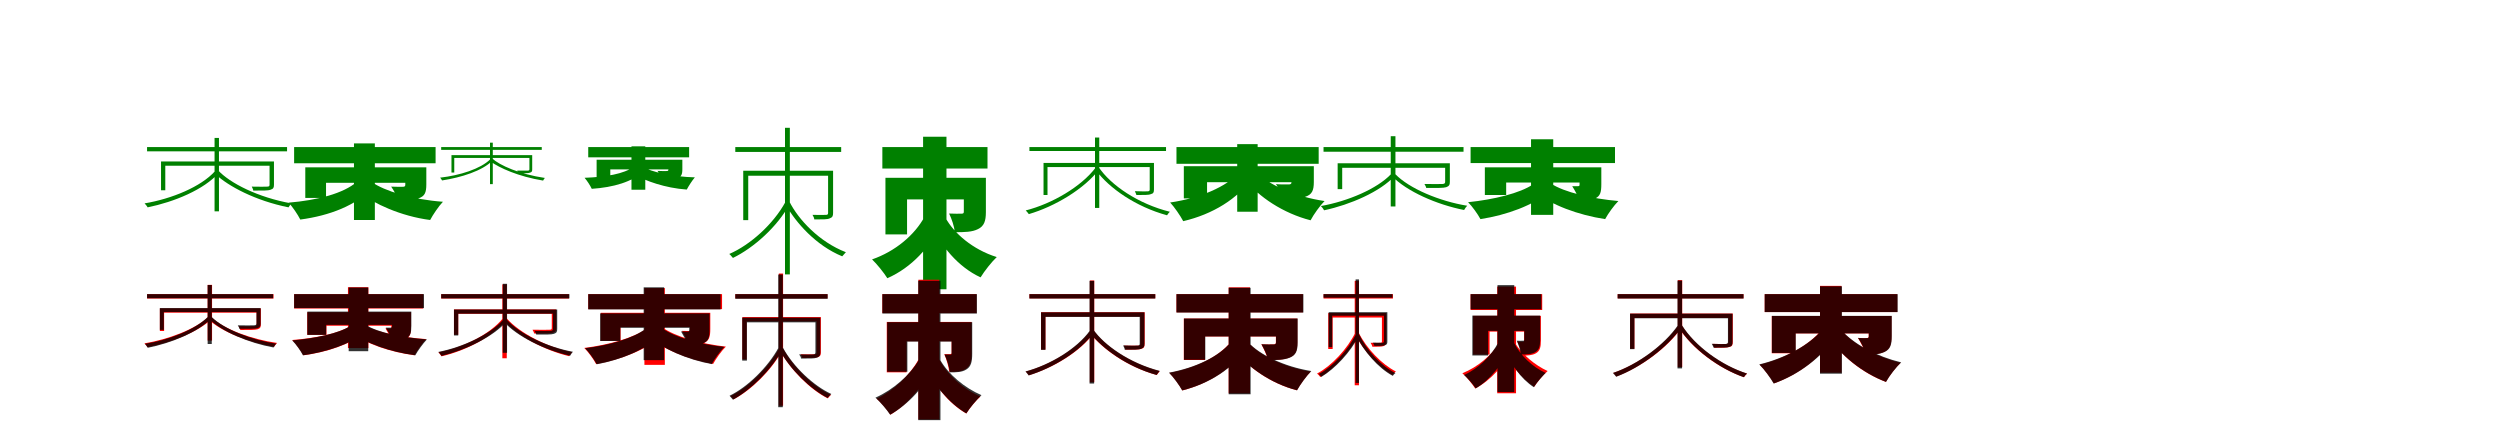 <?xml version="1.0" encoding="UTF-8"?>
<svg width="1700" height="300" xmlns="http://www.w3.org/2000/svg">
<rect width="100%" height="100%" fill="white"/>
<g fill="green" transform="translate(100 100) scale(0.1 -0.1)"><path d="M-0.0 0.0V-29.0H952.0V0.0H0.0ZM459.0 62.0V-437.0H489.0V62.0H459.0ZM462.0 -164.0C367.0 -270.0 168.0 -352.0 -17.0 -383.0C-9.0 -390.0 -1.0 -402.0 4.0 -410.0C185.0 -373.0 388.0 -289.0 487.0 -176.0L462.0 -164.0ZM482.0 -157.0 466.0 -185.0C552.0 -266.0 737.0 -365.0 962.0 -410.0C967.0 -402.0 975.0 -390.0 981.0 -383.0C756.0 -343.0 562.0 -245.0 482.0 -157.0ZM95.0 -98.0V-294.0H124.0V-127.0H847.0V-98.0H95.0ZM833.0 -98.0V-256.0C833.0 -265.0 830.0 -268.0 820.0 -269.0C805.0 -270.0 767.0 -270.0 712.0 -269.0C716.0 -278.0 722.0 -288.0 722.0 -296.0C786.0 -296.0 823.0 -297.0 840.0 -290.0C859.0 -284.0 863.0 -276.0 863.0 -256.0V-98.0H833.0Z"/></g>
<g fill="green" transform="translate(200 100) scale(0.1 -0.1)"><path d="M0.0 0.0V-110.0H962.0V0.0H0.0ZM407.0 25.0V-496.0H549.0V25.0H407.0ZM427.0 -236.0C336.0 -316.0 156.0 -362.0 -37.0 -378.0C-11.0 -406.0 25.0 -459.0 42.0 -493.0C244.0 -466.0 421.0 -396.0 530.0 -280.0L427.0 -236.0ZM527.0 -237.0 447.0 -309.0C540.0 -384.0 725.0 -470.0 925.0 -496.0C944.0 -460.0 983.0 -402.0 1012.0 -372.0C804.0 -357.0 613.0 -299.0 527.0 -237.0ZM76.0 -138.0V-346.0H217.0V-243.0H825.0V-138.0H76.0ZM756.0 -138.0V-257.0C756.0 -268.0 750.0 -270.0 739.0 -270.0C729.0 -270.0 687.0 -271.0 660.0 -269.0C676.0 -293.0 699.0 -331.0 709.0 -362.0C763.0 -362.0 810.0 -362.0 848.0 -348.0C888.0 -334.0 899.0 -310.0 899.0 -254.0V-138.0H756.0Z"/></g>
<g fill="green" transform="translate(300 100) scale(0.1 -0.1)"><path d="M0.0 0.0V-19.0H684.0V0.0H0.0ZM332.0 30.0V-252.0H351.0V30.0H332.0ZM334.0 -83.0C267.0 -149.0 126.0 -193.0 -7.0 -208.0C-2.0 -213.0 3.0 -222.0 6.0 -227.0C136.0 -207.0 281.0 -162.0 350.0 -91.0L334.0 -83.0ZM345.0 -76.0 337.0 -99.0C395.0 -141.0 523.0 -200.0 693.0 -228.0C696.0 -223.0 701.0 -214.0 705.0 -210.0C535.0 -185.0 398.0 -125.0 345.0 -76.0ZM70.0 -55.0V-173.0H89.0V-74.0H609.0V-55.0H70.0ZM600.0 -55.0V-151.0C600.0 -157.0 597.0 -159.0 591.0 -160.0C580.0 -160.0 555.0 -160.0 517.0 -160.0C520.0 -166.0 524.0 -172.0 523.0 -178.0C567.0 -178.0 592.0 -179.0 604.0 -174.0C617.0 -170.0 619.0 -165.0 619.0 -151.0V-55.0H600.0Z"/></g>
<g fill="green" transform="translate(400 100) scale(0.1 -0.1)"><path d="M0.0 0.0V-70.0H686.0V0.0H0.0ZM294.0 5.0V-290.0H388.0V5.0H294.0ZM310.0 -133.0C245.0 -183.0 116.0 -204.0 -25.0 -209.0C-9.0 -227.0 14.0 -262.0 24.0 -284.0C172.0 -274.0 300.0 -237.0 378.0 -163.0L310.0 -133.0ZM369.0 -134.0 322.0 -191.0C386.0 -228.0 522.0 -279.0 670.0 -289.0C682.0 -266.0 707.0 -227.0 725.0 -206.0C570.0 -202.0 430.0 -169.0 369.0 -134.0ZM57.0 -86.0V-208.0H150.0V-152.0H591.0V-86.0H57.0ZM545.0 -86.0V-154.0C545.0 -162.0 540.0 -163.0 532.0 -163.0C525.0 -163.0 491.0 -164.0 471.0 -162.0C481.0 -177.0 497.0 -200.0 504.0 -219.0C543.0 -219.0 577.0 -219.0 604.0 -211.0C632.0 -203.0 640.0 -188.0 640.0 -151.0V-86.0H545.0Z"/></g>
<g fill="green" transform="translate(500 100) scale(0.1 -0.1)"><path d="M-0.0 0.0V-33.0H720.0V0.0H0.0ZM338.0 131.0V-866.0H371.0V131.0H338.0ZM340.0 -375.0C260.0 -522.0 103.0 -665.0 -41.0 -727.0C-32.0 -734.0 -23.0 -747.0 -16.0 -754.0C126.0 -685.0 287.0 -541.0 370.0 -387.0L340.0 -375.0ZM367.0 -369.0 346.0 -397.0C412.0 -513.0 547.0 -669.0 727.0 -743.0C734.0 -735.0 745.0 -722.0 752.0 -715.0C573.0 -646.0 429.0 -494.0 367.0 -369.0ZM54.0 -161.0V-497.0H88.0V-195.0H645.0V-161.0H54.0ZM631.0 -161.0V-448.0C631.0 -457.0 627.0 -461.0 619.0 -461.0C605.0 -462.0 572.0 -462.0 525.0 -461.0C531.0 -471.0 537.0 -483.0 537.0 -492.0C592.0 -492.0 625.0 -493.0 642.0 -485.0C661.0 -478.0 665.0 -469.0 665.0 -448.0V-161.0H631.0Z"/></g>
<g fill="green" transform="translate(600 100) scale(0.1 -0.1)"><path d="M0.0 0.0V-146.0H715.0V0.0H0.0ZM277.0 70.0V-967.0H436.0V70.0H277.0ZM288.0 -472.0C220.0 -599.0 86.0 -710.0 -70.0 -764.0C-38.0 -794.0 11.0 -855.0 34.0 -892.0C199.0 -819.0 327.0 -680.0 406.0 -512.0L288.0 -472.0ZM429.0 -480.0 342.0 -540.0C393.0 -664.0 514.0 -816.0 668.0 -886.0C694.0 -843.0 744.0 -780.0 778.0 -748.0C616.0 -698.0 485.0 -585.0 429.0 -480.0ZM21.0 -209.0V-594.0H168.0V-356.0H639.0V-209.0H21.0ZM554.0 -209.0V-440.0C554.0 -451.0 549.0 -453.0 537.0 -453.0C526.0 -453.0 483.0 -454.0 454.0 -452.0C472.0 -489.0 489.0 -540.0 493.0 -579.0C559.0 -579.0 611.0 -578.0 650.0 -558.0C692.0 -538.0 704.0 -503.0 704.0 -442.0V-209.0H554.0Z"/></g>
<g fill="green" transform="translate(700 100) scale(0.1 -0.1)"><path d="M0.0 0.0V-27.0H929.0V0.0H0.0ZM446.0 65.0V-414.0H475.0V65.0H446.0ZM451.0 -139.0C353.0 -269.0 155.0 -385.0 -25.0 -431.0C-17.0 -438.0 -10.0 -449.0 -4.0 -456.0C173.0 -404.0 372.0 -286.0 475.0 -151.0L451.0 -139.0ZM470.0 -135.0 452.0 -157.0C542.0 -280.0 724.0 -406.0 936.0 -464.0C941.0 -456.0 949.0 -445.0 955.0 -440.0C742.0 -387.0 554.0 -261.0 470.0 -135.0ZM96.0 -108.0V-326.0H123.0V-136.0H833.0V-108.0H96.0ZM818.0 -108.0V-289.0C818.0 -296.0 816.0 -299.0 807.0 -301.0C794.0 -302.0 765.0 -302.0 717.0 -300.0C720.0 -309.0 727.0 -319.0 727.0 -326.0C778.0 -326.0 810.0 -327.0 826.0 -320.0C843.0 -316.0 847.0 -308.0 847.0 -288.0V-108.0H818.0Z"/></g>
<g fill="green" transform="translate(800 100) scale(0.1 -0.1)"><path d="M0.0 0.0V-114.0H967.0V0.0H0.0ZM413.0 20.0V-440.0H552.0V20.0H413.0ZM432.0 -169.0C337.0 -273.0 156.0 -348.0 -43.0 -377.0C-15.0 -407.0 26.0 -466.0 46.0 -504.0C246.0 -457.0 416.0 -353.0 521.0 -205.0L432.0 -169.0ZM538.0 -168.0 469.0 -222.0C556.0 -337.0 727.0 -451.0 912.0 -498.0C933.0 -458.0 976.0 -398.0 1007.0 -367.0C809.0 -338.0 627.0 -257.0 538.0 -168.0ZM50.0 -130.0V-349.0H208.0V-239.0H799.0V-130.0H50.0ZM782.0 -130.0V-240.0C782.0 -251.0 776.0 -254.0 763.0 -254.0C753.0 -254.0 705.0 -255.0 676.0 -252.0C695.0 -278.0 722.0 -320.0 734.0 -353.0C789.0 -353.0 837.0 -352.0 879.0 -337.0C921.0 -322.0 934.0 -296.0 934.0 -238.0V-130.0H782.0Z"/></g>
<g fill="green" transform="translate(900 100) scale(0.1 -0.1)"><path d="M-0.0 0.0V-32.0H952.0V0.0H0.0ZM457.0 74.0V-404.0H489.0V74.0H457.0ZM460.0 -183.0C365.0 -284.0 164.0 -369.0 -18.0 -401.0C-11.0 -408.0 -1.0 -420.0 4.0 -430.0C182.0 -392.0 387.0 -303.0 484.0 -196.0L460.0 -183.0ZM487.0 -183.0 463.0 -195.0C563.0 -301.0 772.0 -392.0 956.0 -428.0C961.0 -418.0 970.0 -406.0 977.0 -399.0C791.0 -369.0 583.0 -283.0 487.0 -183.0ZM96.0 -110.0V-286.0H127.0V-141.0H843.0V-110.0H96.0ZM827.0 -110.0V-236.0C827.0 -246.0 823.0 -250.0 810.0 -251.0C795.0 -252.0 747.0 -252.0 686.0 -251.0C690.0 -259.0 698.0 -270.0 698.0 -278.0C774.0 -278.0 815.0 -279.0 834.0 -273.0C854.0 -266.0 859.0 -257.0 859.0 -237.0V-110.0H827.0Z"/></g>
<g fill="green" transform="translate(1000 100) scale(0.1 -0.1)"><path d="M0.0 0.0V-109.0H982.0V0.0H0.0ZM411.0 53.0V-461.0H562.0V53.0H411.0ZM427.0 -252.0C336.0 -315.0 156.0 -357.0 -17.0 -375.0C11.0 -403.0 49.0 -456.0 67.0 -490.0C247.0 -462.0 427.0 -396.0 536.0 -303.0L427.0 -252.0ZM543.0 -246.0 429.0 -298.0C547.0 -395.0 733.0 -462.0 915.0 -490.0C934.0 -454.0 975.0 -397.0 1005.0 -367.0C826.0 -351.0 638.0 -309.0 543.0 -246.0ZM97.0 -138.0V-326.0H242.0V-241.0H827.0V-138.0H97.0ZM741.0 -138.0V-256.0C741.0 -265.0 737.0 -266.0 730.0 -266.0C723.0 -266.0 705.0 -266.0 691.0 -266.0C707.0 -291.0 730.0 -332.0 741.0 -364.0C779.0 -364.0 815.0 -365.0 848.0 -349.0C882.0 -333.0 889.0 -307.0 889.0 -252.0V-138.0H741.0Z"/></g>
<g fill="red" transform="translate(100 200) scale(0.1 -0.1)"><path d="M0.0 0.0V-30.0H860.0V0.0H0.0ZM412.0 63.0V-316.0H442.0V63.0H412.0ZM415.0 -156.0C327.0 -240.0 143.0 -308.0 -18.0 -335.0C-11.0 -342.0 -2.0 -352.0 2.0 -361.0C160.0 -331.0 348.0 -258.0 439.0 -169.0L415.0 -156.0ZM438.0 -157.0 415.0 -169.0C505.0 -257.0 696.0 -330.0 864.0 -358.0C869.0 -350.0 877.0 -339.0 884.0 -332.0C713.0 -308.0 524.0 -240.0 438.0 -157.0ZM87.0 -97.0V-251.0H116.0V-126.0H760.0V-97.0H87.0ZM745.0 -97.0V-205.0C745.0 -214.0 742.0 -217.0 730.0 -218.0C717.0 -219.0 676.0 -219.0 622.0 -218.0C627.0 -226.0 633.0 -236.0 634.0 -244.0C699.0 -244.0 735.0 -244.0 752.0 -239.0C770.0 -233.0 774.0 -224.0 774.0 -205.0V-97.0H745.0Z"/></g>
<g fill="black" opacity=".8" transform="translate(100 200) scale(0.1 -0.1)"><path d="M0.0 0.0V-28.0H857.0V0.0H0.0ZM412.0 62.0V-339.0H440.0V62.0H412.0ZM414.0 -154.0C329.0 -241.0 149.0 -312.0 -14.0 -338.0C-8.0 -345.0 0.0 -356.0 5.0 -365.0C165.0 -333.0 349.0 -258.0 435.0 -165.0L414.0 -154.0ZM438.0 -154.0 417.0 -164.0C507.0 -256.0 695.0 -333.0 860.0 -363.0C865.0 -354.0 872.0 -343.0 879.0 -337.0C712.0 -312.0 524.0 -240.0 438.0 -154.0ZM87.0 -95.0V-243.0H114.0V-122.0H758.0V-95.0H87.0ZM744.0 -95.0V-199.0C744.0 -208.0 740.0 -211.0 729.0 -212.0C715.0 -213.0 672.0 -213.0 617.0 -212.0C621.0 -219.0 628.0 -229.0 627.0 -236.0C696.0 -236.0 733.0 -237.0 750.0 -232.0C768.0 -226.0 772.0 -218.0 772.0 -200.0V-95.0H744.0Z"/></g>
<g fill="red" transform="translate(200 200) scale(0.1 -0.1)"><path d="M0.0 0.0V-98.0H878.0V0.0H0.0ZM366.0 47.0V-367.0H505.0V47.0H366.0ZM382.0 -217.0C301.0 -269.0 142.0 -300.0 -13.0 -312.0C13.0 -338.0 46.0 -385.0 63.0 -416.0C224.0 -395.0 384.0 -341.0 480.0 -260.0L382.0 -217.0ZM487.0 -215.0 388.0 -262.0C492.0 -340.0 659.0 -395.0 819.0 -416.0C836.0 -384.0 872.0 -333.0 899.0 -306.0C742.0 -295.0 573.0 -263.0 487.0 -215.0ZM89.0 -123.0V-277.0H220.0V-215.0H743.0V-123.0H89.0ZM661.0 -123.0V-224.0C661.0 -232.0 658.0 -234.0 652.0 -234.0C646.0 -234.0 632.0 -234.0 621.0 -233.0C634.0 -254.0 655.0 -289.0 666.0 -317.0C698.0 -317.0 730.0 -318.0 759.0 -304.0C789.0 -290.0 795.0 -270.0 795.0 -220.0V-123.0H661.0Z"/></g>
<g fill="black" opacity=".8" transform="translate(200 200) scale(0.1 -0.1)"><path d="M0.0 0.0V-95.0H883.0V0.0H0.0ZM371.0 45.0V-388.0H504.0V45.0H371.0ZM385.0 -215.0C304.0 -268.0 142.0 -301.0 -13.0 -315.0C11.0 -339.0 45.0 -386.0 60.0 -416.0C221.0 -394.0 384.0 -339.0 482.0 -261.0L385.0 -215.0ZM487.0 -209.0 385.0 -256.0C492.0 -339.0 661.0 -394.0 824.0 -416.0C841.0 -385.0 877.0 -335.0 903.0 -308.0C742.0 -296.0 572.0 -263.0 487.0 -209.0ZM90.0 -119.0V-277.0H218.0V-209.0H744.0V-119.0H90.0ZM666.0 -119.0V-219.0C666.0 -227.0 662.0 -228.0 656.0 -228.0C650.0 -228.0 635.0 -228.0 623.0 -228.0C637.0 -250.0 658.0 -285.0 668.0 -313.0C700.0 -313.0 732.0 -314.0 761.0 -300.0C791.0 -286.0 797.0 -264.0 797.0 -215.0V-119.0H666.0Z"/></g>
<g fill="red" transform="translate(300 200) scale(0.1 -0.1)"><path d="M0.0 0.0V-30.0H869.0V0.0H0.0ZM416.0 66.0V-436.0H446.0V66.0H416.0ZM419.0 -165.0C335.0 -271.0 153.0 -363.0 -19.0 -396.0C-12.0 -403.0 -3.0 -414.0 2.0 -423.0C171.0 -384.0 354.0 -288.0 441.0 -176.0L419.0 -165.0ZM445.0 -164.0 422.0 -176.0C515.0 -284.0 703.0 -382.0 870.0 -422.0C875.0 -413.0 884.0 -402.0 891.0 -395.0C722.0 -361.0 533.0 -266.0 445.0 -164.0ZM87.0 -104.0V-276.0H116.0V-134.0H767.0V-104.0H87.0ZM752.0 -104.0V-229.0C752.0 -239.0 750.0 -242.0 737.0 -242.0C723.0 -243.0 679.0 -243.0 621.0 -242.0C625.0 -250.0 631.0 -260.0 633.0 -268.0C703.0 -268.0 741.0 -269.0 759.0 -263.0C778.0 -257.0 782.0 -248.0 782.0 -229.0V-104.0H752.0Z"/></g>
<g fill="black" opacity=".8" transform="translate(300 200) scale(0.1 -0.1)"><path d="M0.0 0.0V-29.0H872.0V0.0H0.0ZM419.0 70.0V-399.0H448.0V70.0H419.0ZM422.0 -174.0C333.0 -274.0 149.0 -360.0 -19.0 -393.0C-12.0 -400.0 -3.0 -411.0 2.0 -420.0C166.0 -381.0 354.0 -291.0 444.0 -186.0L422.0 -174.0ZM446.0 -173.0 424.0 -186.0C515.0 -288.0 703.0 -380.0 877.0 -419.0C881.0 -410.0 890.0 -398.0 896.0 -392.0C720.0 -360.0 532.0 -271.0 446.0 -173.0ZM87.0 -105.0V-281.0H116.0V-133.0H774.0V-105.0H87.0ZM760.0 -105.0V-236.0C760.0 -245.0 756.0 -249.0 745.0 -250.0C731.0 -251.0 689.0 -251.0 635.0 -250.0C639.0 -257.0 646.0 -268.0 646.0 -275.0C713.0 -275.0 749.0 -276.0 767.0 -270.0C785.0 -264.0 789.0 -256.0 789.0 -237.0V-105.0H760.0Z"/></g>
<g fill="red" transform="translate(400 200) scale(0.1 -0.1)"><path d="M0.0 0.0V-102.0H910.0V0.0H0.0ZM382.0 41.0V-481.0H521.0V41.0H382.0ZM398.0 -233.0C311.0 -298.0 139.0 -345.0 -27.0 -366.0C0.0 -393.0 37.0 -443.0 54.0 -476.0C225.0 -445.0 397.0 -377.0 503.0 -282.0L398.0 -233.0ZM502.0 -225.0 393.0 -276.0C503.0 -374.0 676.0 -444.0 849.0 -475.0C868.0 -440.0 906.0 -386.0 936.0 -357.0C766.0 -338.0 591.0 -290.0 502.0 -225.0ZM85.0 -127.0V-317.0H220.0V-224.0H765.0V-127.0H85.0ZM692.0 -127.0V-240.0C692.0 -249.0 689.0 -251.0 681.0 -251.0C674.0 -251.0 653.0 -251.0 637.0 -250.0C652.0 -275.0 674.0 -315.0 685.0 -347.0C723.0 -347.0 758.0 -347.0 790.0 -331.0C822.0 -315.0 830.0 -290.0 830.0 -238.0V-127.0H692.0Z"/></g>
<g fill="black" opacity=".8" transform="translate(400 200) scale(0.1 -0.1)"><path d="M0.0 0.0V-104.0H900.0V0.0H0.0ZM377.0 46.0V-449.0H516.0V46.0H377.0ZM392.0 -234.0C308.0 -301.0 142.0 -348.0 -21.0 -368.0C5.0 -394.0 41.0 -445.0 58.0 -477.0C228.0 -446.0 392.0 -376.0 491.0 -279.0L392.0 -234.0ZM500.0 -230.0 401.0 -278.0C504.0 -373.0 672.0 -445.0 840.0 -476.0C858.0 -441.0 897.0 -388.0 925.0 -359.0C758.0 -341.0 586.0 -294.0 500.0 -230.0ZM81.0 -131.0V-319.0H218.0V-229.0H758.0V-131.0H81.0ZM687.0 -131.0V-245.0C687.0 -254.0 682.0 -255.0 675.0 -255.0C668.0 -255.0 646.0 -255.0 631.0 -254.0C646.0 -279.0 668.0 -317.0 678.0 -347.0C717.0 -347.0 752.0 -348.0 785.0 -333.0C818.0 -318.0 825.0 -293.0 825.0 -242.0V-131.0H687.0Z"/></g>
<g fill="red" transform="translate(500 200) scale(0.1 -0.1)"><path d="M0.0 0.0V-29.0H627.0V0.0H0.0ZM296.0 140.0V-759.0H325.0V140.0H296.0ZM296.0 -372.0C225.0 -501.0 87.0 -635.0 -33.0 -694.0C-26.0 -699.0 -17.0 -709.0 -12.0 -716.0C108.0 -653.0 247.0 -517.0 319.0 -383.0L296.0 -372.0ZM326.0 -372.0 303.0 -383.0C373.0 -512.0 509.0 -649.0 629.0 -709.0C634.0 -702.0 644.0 -691.0 651.0 -685.0C530.0 -630.0 395.0 -498.0 326.0 -372.0ZM48.0 -156.0V-444.0H77.0V-185.0H563.0V-156.0H48.0ZM553.0 -156.0V-396.0C553.0 -406.0 550.0 -409.0 539.0 -409.0C528.0 -410.0 490.0 -410.0 444.0 -409.0C449.0 -416.0 454.0 -427.0 456.0 -434.0C513.0 -434.0 545.0 -434.0 561.0 -429.0C578.0 -423.0 582.0 -414.0 582.0 -396.0V-156.0H553.0Z"/></g>
<g fill="black" opacity=".8" transform="translate(500 200) scale(0.1 -0.1)"><path d="M0.0 0.0V-32.0H628.0V0.0H0.0ZM292.0 133.0V-769.0H323.0V133.0H292.0ZM294.0 -364.0C223.0 -495.0 84.0 -632.0 -39.0 -691.0C-33.0 -698.0 -23.0 -710.0 -16.0 -718.0C105.0 -652.0 248.0 -512.0 320.0 -376.0L294.0 -364.0ZM325.0 -366.0 298.0 -375.0C369.0 -508.0 509.0 -645.0 628.0 -706.0C634.0 -697.0 645.0 -685.0 653.0 -679.0C532.0 -624.0 394.0 -493.0 325.0 -366.0ZM47.0 -160.0V-452.0H79.0V-192.0H560.0V-160.0H47.0ZM545.0 -160.0V-396.0C545.0 -405.0 540.0 -410.0 531.0 -410.0C518.0 -411.0 481.0 -411.0 434.0 -410.0C440.0 -418.0 447.0 -429.0 447.0 -438.0C506.0 -438.0 538.0 -439.0 555.0 -432.0C573.0 -425.0 578.0 -416.0 578.0 -397.0V-160.0H545.0Z"/></g>
<g fill="red" transform="translate(600 200) scale(0.1 -0.1)"><path d="M0.0 0.0V-129.0H640.0V0.0H0.0ZM245.0 98.0V-852.0H387.0V98.0H245.0ZM245.0 -446.0C188.0 -551.0 77.0 -656.0 -39.0 -711.0C-9.0 -737.0 34.0 -788.0 55.0 -820.0C175.0 -748.0 283.0 -620.0 349.0 -483.0L245.0 -446.0ZM387.0 -444.0 289.0 -476.0C350.0 -616.0 450.0 -743.0 571.0 -812.0C593.0 -776.0 636.0 -723.0 667.0 -696.0C548.0 -646.0 442.0 -548.0 387.0 -444.0ZM30.0 -189.0V-532.0H164.0V-320.0H548.0V-189.0H30.0ZM471.0 -189.0V-398.0C471.0 -406.0 469.0 -408.0 461.0 -408.0C454.0 -408.0 436.0 -408.0 421.0 -408.0C436.0 -442.0 451.0 -492.0 455.0 -529.0C500.0 -529.0 537.0 -528.0 568.0 -508.0C600.0 -487.0 607.0 -454.0 607.0 -401.0V-189.0H471.0Z"/></g>
<g fill="black" opacity=".8" transform="translate(600 200) scale(0.1 -0.1)"><path d="M0.0 0.0V-132.0H643.0V0.0H0.0ZM244.0 91.0V-857.0H395.0V91.0H244.0ZM249.0 -446.0C190.0 -549.0 73.0 -651.0 -47.0 -704.0C-16.0 -731.0 31.0 -787.0 53.0 -820.0C178.0 -750.0 292.0 -622.0 360.0 -488.0L249.0 -446.0ZM393.0 -447.0 284.0 -480.0C350.0 -618.0 454.0 -742.0 571.0 -811.0C595.0 -772.0 643.0 -716.0 674.0 -687.0C560.0 -638.0 450.0 -547.0 393.0 -447.0ZM33.0 -191.0V-528.0H170.0V-323.0H560.0V-191.0H33.0ZM471.0 -191.0V-403.0C471.0 -411.0 468.0 -411.0 461.0 -411.0C454.0 -411.0 437.0 -411.0 423.0 -411.0C440.0 -447.0 455.0 -496.0 459.0 -532.0C504.0 -532.0 541.0 -532.0 572.0 -512.0C604.0 -492.0 611.0 -458.0 611.0 -404.0V-191.0H471.0Z"/></g>
<g fill="red" transform="translate(700 200) scale(0.1 -0.1)"><path d="M0.0 0.0V-29.0H856.0V0.0H0.0ZM411.0 93.0V-599.0H441.0V93.0H411.0ZM413.0 -251.0C323.0 -374.0 141.0 -482.0 -25.0 -527.0C-17.0 -533.0 -9.0 -545.0 -4.0 -552.0C160.0 -502.0 345.0 -393.0 439.0 -263.0L413.0 -251.0ZM435.0 -244.0 418.0 -272.0C496.0 -369.0 659.0 -493.0 866.0 -550.0C871.0 -543.0 880.0 -531.0 886.0 -524.0C680.0 -471.0 508.0 -349.0 435.0 -244.0ZM79.0 -123.0V-377.0H109.0V-153.0H766.0V-123.0H79.0ZM754.0 -123.0V-338.0C754.0 -347.0 751.0 -350.0 741.0 -350.0C728.0 -351.0 693.0 -351.0 642.0 -350.0C647.0 -359.0 652.0 -370.0 653.0 -378.0C711.0 -378.0 745.0 -378.0 762.0 -372.0C780.0 -366.0 784.0 -357.0 784.0 -337.0V-123.0H754.0Z"/></g>
<g fill="black" opacity=".8" transform="translate(700 200) scale(0.1 -0.1)"><path d="M0.0 0.0V-30.0H856.0V0.0H0.0ZM409.0 90.0V-608.0H440.0V90.0H409.0ZM412.0 -247.0C322.0 -372.0 141.0 -481.0 -27.0 -526.0C-19.0 -533.0 -11.0 -546.0 -5.0 -553.0C160.0 -502.0 346.0 -390.0 439.0 -259.0L412.0 -247.0ZM434.0 -240.0 416.0 -268.0C495.0 -367.0 659.0 -492.0 865.0 -550.0C870.0 -542.0 880.0 -529.0 886.0 -522.0C681.0 -469.0 508.0 -347.0 434.0 -240.0ZM79.0 -124.0V-379.0H109.0V-155.0H764.0V-124.0H79.0ZM750.0 -124.0V-337.0C750.0 -345.0 747.0 -349.0 738.0 -350.0C723.0 -351.0 688.0 -351.0 637.0 -349.0C642.0 -359.0 648.0 -370.0 648.0 -378.0C707.0 -378.0 742.0 -379.0 759.0 -372.0C778.0 -365.0 782.0 -357.0 782.0 -337.0V-124.0H750.0Z"/></g>
<g fill="red" transform="translate(800 200) scale(0.1 -0.1)"><path d="M0.0 0.0V-124.0H860.0V0.0H0.0ZM355.0 46.0V-674.0H500.0V46.0H355.0ZM369.0 -325.0C288.0 -427.0 130.0 -503.0 -48.0 -536.0C-19.0 -565.0 21.0 -620.0 40.0 -655.0C225.0 -607.0 379.0 -506.0 474.0 -364.0L369.0 -325.0ZM486.0 -328.0 409.0 -393.0C482.0 -492.0 638.0 -608.0 819.0 -654.0C840.0 -616.0 882.0 -557.0 913.0 -527.0C723.0 -496.0 559.0 -411.0 486.0 -328.0ZM50.0 -166.0V-448.0H194.0V-288.0H742.0V-166.0H50.0ZM676.0 -166.0V-328.0C676.0 -339.0 671.0 -342.0 659.0 -342.0C648.0 -342.0 605.0 -343.0 577.0 -341.0C593.0 -370.0 614.0 -413.0 622.0 -448.0C681.0 -448.0 730.0 -447.0 769.0 -431.0C810.0 -414.0 822.0 -386.0 822.0 -328.0V-166.0H676.0Z"/></g>
<g fill="black" opacity=".8" transform="translate(800 200) scale(0.1 -0.1)"><path d="M0.0 0.0V-125.0H863.0V0.0H0.0ZM355.0 43.0V-681.0H504.0V43.0H355.0ZM371.0 -325.0C289.0 -426.0 128.0 -501.0 -51.0 -534.0C-22.0 -563.0 19.0 -619.0 39.0 -655.0C226.0 -608.0 383.0 -506.0 479.0 -366.0L371.0 -325.0ZM489.0 -328.0 407.0 -394.0C482.0 -492.0 640.0 -608.0 820.0 -654.0C842.0 -614.0 886.0 -554.0 917.0 -523.0C729.0 -493.0 563.0 -410.0 489.0 -328.0ZM51.0 -166.0V-446.0H196.0V-288.0H747.0V-166.0H51.0ZM677.0 -166.0V-329.0C677.0 -340.0 671.0 -342.0 660.0 -342.0C649.0 -342.0 606.0 -343.0 578.0 -341.0C595.0 -371.0 616.0 -414.0 624.0 -449.0C683.0 -449.0 732.0 -448.0 771.0 -432.0C812.0 -415.0 824.0 -387.0 824.0 -328.0V-166.0H677.0Z"/></g>
<g fill="red" transform="translate(900 200) scale(0.1 -0.1)"><path d="M0.0 0.0V-30.0H472.0V0.0H0.0ZM212.0 90.0V-620.0H241.0V90.0H212.0ZM217.0 -260.0C163.0 -372.0 54.0 -489.0 -44.0 -540.0C-36.0 -546.0 -28.0 -556.0 -22.0 -564.0C74.0 -507.0 185.0 -387.0 242.0 -271.0L217.0 -260.0ZM239.0 -262.0 214.0 -273.0C268.0 -381.0 374.0 -497.0 469.0 -550.0C475.0 -542.0 485.0 -532.0 492.0 -526.0C396.0 -478.0 291.0 -368.0 239.0 -262.0ZM32.0 -129.0V-373.0H62.0V-159.0H413.0V-129.0H32.0ZM397.0 -129.0V-322.0C397.0 -328.0 395.0 -331.0 387.0 -331.0C378.0 -332.0 354.0 -332.0 320.0 -331.0C325.0 -339.0 331.0 -350.0 332.0 -358.0C371.0 -358.0 395.0 -358.0 409.0 -353.0C423.0 -347.0 426.0 -338.0 426.0 -322.0V-129.0H397.0Z"/></g>
<g fill="black" opacity=".8" transform="translate(900 200) scale(0.1 -0.1)"><path d="M0.0 0.0V-24.0H469.0V0.0H0.0ZM218.0 100.0V-604.0H241.0V100.0H218.0ZM220.0 -274.0C165.0 -382.0 61.0 -495.0 -32.0 -543.0C-27.0 -548.0 -20.0 -558.0 -15.0 -563.0C77.0 -508.0 185.0 -394.0 240.0 -283.0L220.0 -274.0ZM242.0 -274.0 223.0 -284.0C274.0 -389.0 372.0 -503.0 471.0 -556.0C475.0 -549.0 484.0 -540.0 489.0 -537.0C390.0 -488.0 290.0 -377.0 242.0 -274.0ZM35.0 -123.0V-360.0H59.0V-147.0H422.0V-123.0H35.0ZM411.0 -123.0V-321.0C411.0 -327.0 407.0 -330.0 401.0 -331.0C392.0 -331.0 368.0 -331.0 335.0 -330.0C340.0 -337.0 346.0 -345.0 345.0 -352.0C384.0 -352.0 406.0 -353.0 419.0 -347.0C432.0 -343.0 434.0 -336.0 434.0 -321.0V-123.0H411.0Z"/></g>
<g fill="red" transform="translate(1000 200) scale(0.1 -0.1)"><path d="M0.0 0.0V-108.0H487.0V0.0H0.0ZM181.0 51.0V-674.0H309.0V51.0H181.0ZM194.0 -331.0C144.0 -416.0 47.0 -497.0 -56.0 -538.0C-28.0 -563.0 12.0 -611.0 32.0 -642.0C139.0 -585.0 233.0 -479.0 289.0 -363.0L194.0 -331.0ZM305.0 -337.0 218.0 -367.0C265.0 -471.0 346.0 -574.0 433.0 -630.0C454.0 -596.0 495.0 -548.0 524.0 -523.0C438.0 -484.0 351.0 -410.0 305.0 -337.0ZM17.0 -148.0V-411.0H129.0V-255.0H435.0V-148.0H17.0ZM364.0 -148.0V-315.0C364.0 -322.0 362.0 -324.0 355.0 -324.0C349.0 -324.0 332.0 -324.0 318.0 -323.0C331.0 -350.0 345.0 -389.0 350.0 -418.0C388.0 -418.0 419.0 -417.0 445.0 -402.0C472.0 -386.0 478.0 -360.0 478.0 -316.0V-148.0H364.0Z"/></g>
<g fill="black" opacity=".8" transform="translate(1000 200) scale(0.1 -0.1)"><path d="M0.0 0.0V-103.0H481.0V0.0H0.0ZM183.0 61.0V-666.0H297.0V61.0H183.0ZM188.0 -329.0C142.0 -419.0 54.0 -505.0 -44.0 -550.0C-20.0 -571.0 18.0 -615.0 35.0 -641.0C135.0 -582.0 218.0 -474.0 268.0 -357.0L188.0 -329.0ZM296.0 -331.0 225.0 -358.0C266.0 -467.0 340.0 -575.0 430.0 -633.0C449.0 -602.0 487.0 -559.0 510.0 -536.0C419.0 -495.0 337.0 -415.0 296.0 -331.0ZM12.0 -146.0V-417.0H119.0V-250.0H417.0V-146.0H12.0ZM365.0 -146.0V-310.0C365.0 -317.0 362.0 -317.0 355.0 -317.0C349.0 -317.0 328.0 -318.0 314.0 -317.0C327.0 -345.0 339.0 -383.0 342.0 -410.0C381.0 -410.0 413.0 -410.0 439.0 -395.0C466.0 -380.0 473.0 -353.0 473.0 -311.0V-146.0H365.0Z"/></g>
<g fill="red" transform="translate(1100 200) scale(0.1 -0.1)"><path d="M0.0 0.0V-29.0H856.0V0.0H0.0ZM409.0 95.0V-496.0H439.0V95.0H409.0ZM412.0 -214.0C319.0 -349.0 133.0 -481.0 -30.0 -536.0C-23.0 -542.0 -14.0 -553.0 -9.0 -560.0C153.0 -501.0 339.0 -366.0 436.0 -226.0L412.0 -214.0ZM438.0 -215.0 414.0 -226.0C507.0 -373.0 690.0 -507.0 859.0 -565.0C864.0 -557.0 873.0 -547.0 880.0 -541.0C709.0 -488.0 527.0 -357.0 438.0 -215.0ZM85.0 -132.0V-372.0H114.0V-162.0H768.0V-132.0H85.0ZM753.0 -132.0V-326.0C753.0 -335.0 751.0 -338.0 740.0 -339.0C728.0 -340.0 694.0 -340.0 645.0 -338.0C649.0 -347.0 655.0 -358.0 657.0 -365.0C712.0 -365.0 745.0 -365.0 762.0 -359.0C779.0 -355.0 783.0 -345.0 783.0 -325.0V-132.0H753.0Z"/></g>
<g fill="black" opacity=".8" transform="translate(1100 200) scale(0.1 -0.1)"><path d="M0.0 0.0V-30.0H856.0V0.0H0.0ZM407.0 92.0V-505.0H438.0V92.0H407.0ZM411.0 -210.0C318.0 -346.0 133.0 -481.0 -32.0 -536.0C-25.0 -543.0 -16.0 -554.0 -10.0 -562.0C153.0 -501.0 340.0 -363.0 436.0 -222.0L411.0 -210.0ZM437.0 -211.0 412.0 -221.0C506.0 -371.0 690.0 -506.0 858.0 -565.0C863.0 -556.0 873.0 -545.0 880.0 -540.0C710.0 -486.0 527.0 -355.0 437.0 -211.0ZM84.0 -133.0V-374.0H114.0V-164.0H766.0V-133.0H84.0ZM750.0 -133.0V-325.0C750.0 -333.0 747.0 -337.0 736.0 -339.0C724.0 -340.0 689.0 -340.0 640.0 -338.0C643.0 -346.0 652.0 -357.0 652.0 -364.0C708.0 -364.0 742.0 -365.0 759.0 -359.0C777.0 -354.0 781.0 -345.0 781.0 -325.0V-133.0H750.0Z"/></g>
<g fill="red" transform="translate(1200 200) scale(0.1 -0.1)"><path d="M0.0 0.0V-122.0H901.0V0.0H0.0ZM376.0 56.0V-534.0H522.0V56.0H376.0ZM387.0 -244.0C300.0 -349.0 137.0 -439.0 -34.0 -480.0C-3.0 -511.0 41.0 -569.0 63.0 -607.0C232.0 -547.0 387.0 -428.0 481.0 -281.0L387.0 -244.0ZM515.0 -240.0 425.0 -275.0C515.0 -419.0 665.0 -537.0 824.0 -597.0C846.0 -557.0 891.0 -498.0 924.0 -467.0C760.0 -428.0 601.0 -341.0 515.0 -240.0ZM48.0 -149.0V-402.0H209.0V-267.0H736.0V-149.0H48.0ZM707.0 -149.0V-287.0C707.0 -296.0 703.0 -299.0 693.0 -299.0C684.0 -299.0 654.0 -300.0 634.0 -298.0C652.0 -327.0 677.0 -375.0 689.0 -411.0C735.0 -411.0 776.0 -410.0 814.0 -392.0C852.0 -373.0 862.0 -344.0 862.0 -286.0V-149.0H707.0Z"/></g>
<g fill="black" opacity=".8" transform="translate(1200 200) scale(0.1 -0.1)"><path d="M0.0 0.0V-122.0H904.0V0.0H0.0ZM376.0 53.0V-541.0H525.0V53.0H376.0ZM389.0 -244.0C302.0 -348.0 135.0 -437.0 -37.0 -478.0C-6.0 -508.0 39.0 -569.0 61.0 -608.0C233.0 -548.0 390.0 -428.0 486.0 -284.0L389.0 -244.0ZM517.0 -240.0 423.0 -275.0C515.0 -419.0 668.0 -537.0 825.0 -597.0C848.0 -555.0 895.0 -495.0 928.0 -464.0C765.0 -425.0 604.0 -341.0 517.0 -240.0ZM49.0 -148.0V-400.0H211.0V-267.0H741.0V-148.0H49.0ZM708.0 -148.0V-288.0C708.0 -297.0 704.0 -299.0 694.0 -299.0C686.0 -299.0 655.0 -300.0 635.0 -298.0C655.0 -328.0 680.0 -376.0 691.0 -411.0C737.0 -411.0 778.0 -411.0 816.0 -393.0C854.0 -375.0 864.0 -344.0 864.0 -286.0V-148.0H708.0Z"/></g>
</svg>
